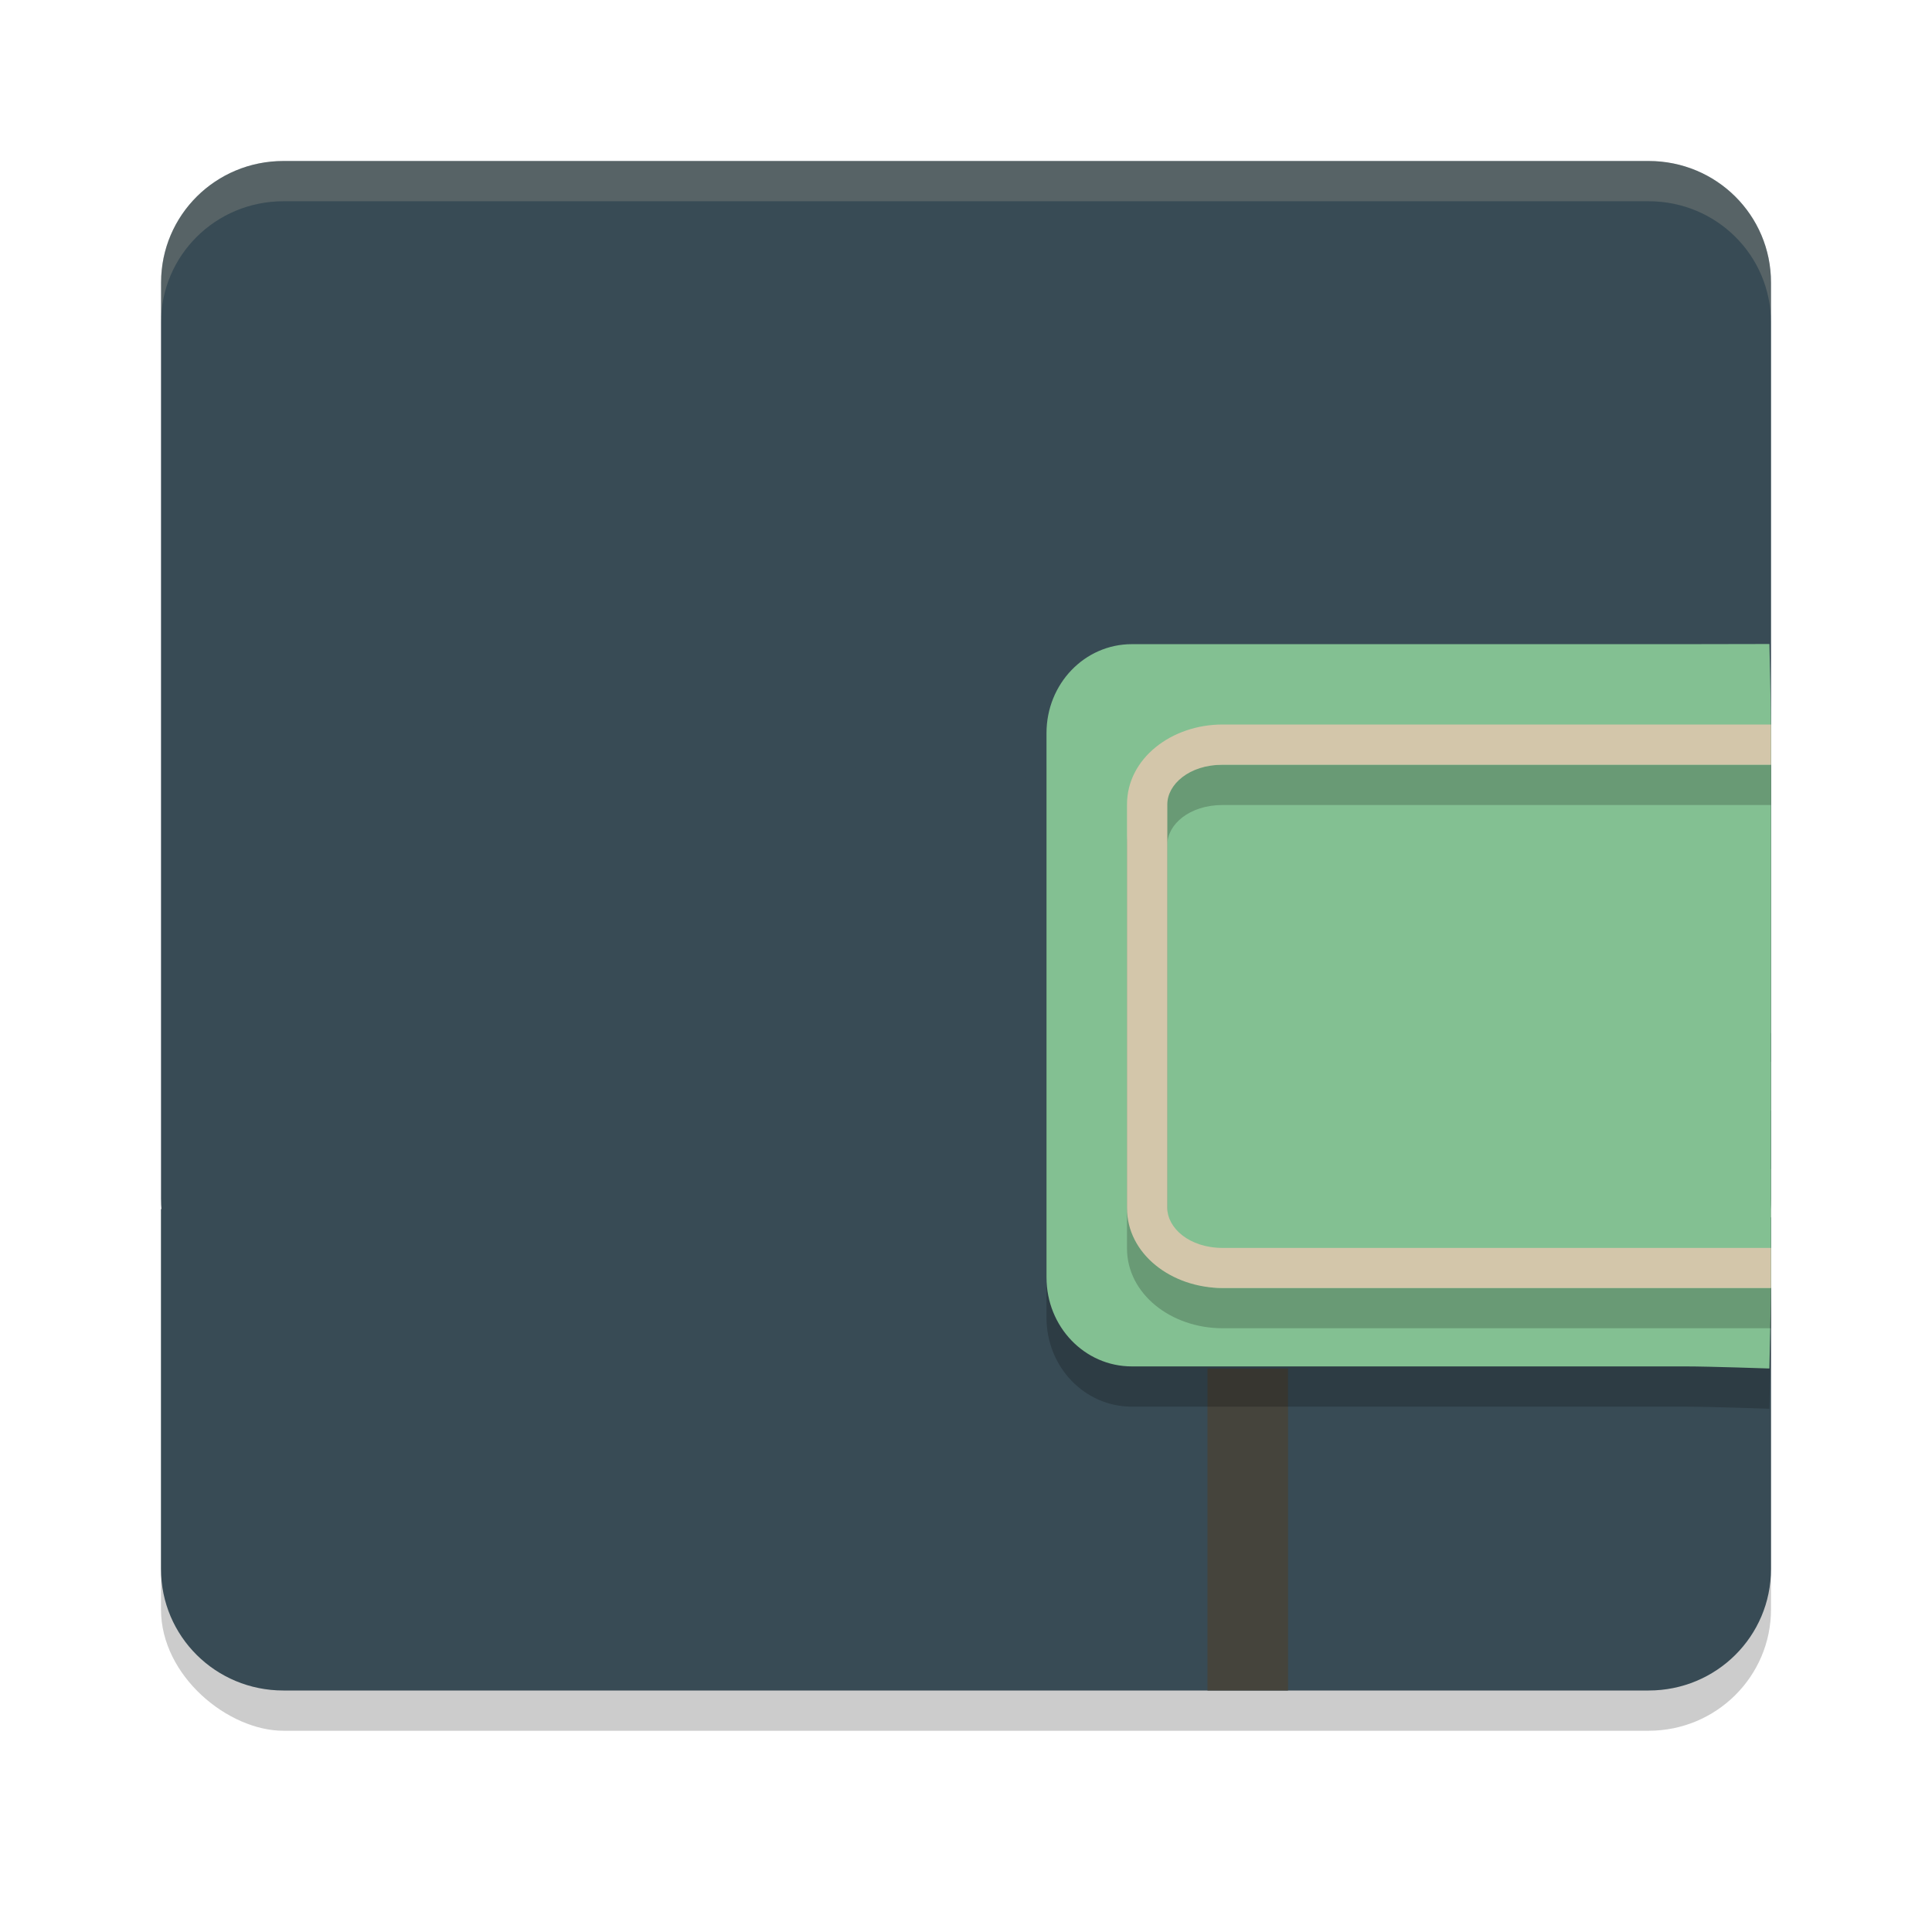 <svg xmlns="http://www.w3.org/2000/svg" width="24" height="24" version="1.1">
 <rect style="opacity:0.2" width="19" height="20" x="-21.5" y="-22" rx="1.508" ry="1.519" transform="matrix(0,-1,-1,0,0,0)"/>
 <path style="fill:#384b55" d="M 22,14.89 V 3.51 C 22,2.673 21.322,2 20.48,2 H 3.521 c -0.842,0 -1.52,0.673 -1.52,1.51 v 11.38 c 0,0.837 0.678,1.51 1.52,1.51 H 20.48 C 21.322,16.4 22,15.727 22,14.89 Z"/>
 <path style="fill:#384b55;fill-rule:evenodd" d="m 17.518,6 c -0.405,1.114 -1.435,2.658 -1.435,2.658 0.589,0.164 0.736,0 0.736,0 -0.294,0.73 -1.398,1.57 -1.398,1.57 0.552,0.11 1.214,-0.11 1.214,-0.11 -0.147,0.73 -1.84,1.243 -1.84,1.243 0.589,0.292 1.729,0 1.729,0 -0.405,0.657 -2.649,1.241 -2.649,1.241 0.662,0.329 2.391,0.183 2.391,0.183 -0.846,1.023 -1.775,1.366 -1.775,1.366 0,0 -0.564,0.589 -1.41,-0.433 0,0 0.966,-0.172 1.628,-0.501 0,0 -1.672,-0.409 -2.077,-1.067 0,0 1.14,0.292 1.729,0 0,0 -1.692,-0.511 -1.839,-1.242 0,0 0.662,0.219 1.214,0.11 0,0 -1.105,-1.34 -1.399,-2.07 0,0 0.147,0.164 0.736,0 0,0 -1.03,-0.834 -1.434,-1.948 -0.405,1.114 -1.435,1.948 -1.435,1.948 0.589,0.164 0.736,0 0.736,0 -0.294,0.73 -1.398,2.07 -1.398,2.07 0.552,0.11 1.214,-0.11 1.214,-0.11 -0.147,0.73 -1.84,1.242 -1.84,1.242 0.589,0.292 1.729,0 1.729,0 -0.405,0.657 -2.649,1.242 -2.649,1.242 0.662,0.329 2.391,0.183 2.391,0.183 -0.846,1.023 -2.04,1.235 -2.04,1.235 0,0 -0.74,0.282 -1.587,-0.741 0,0 0.966,-0.172 1.628,-0.501 0,0 -1.673,-0.409 -2.078,-1.067 0,0 1.141,0.292 1.729,0 0,0 -1.692,-0.511 -1.839,-1.242 0,0 0.662,0.219 1.214,0.11 0,0 -1.105,-0.64 -1.399,-1.37 0,0 0.147,0.164 0.736,0 3.7e-6,0 -1.03,-0.885 -1.435,-1.999 -0.405,1.114 -1.434,1.999 -1.434,1.999 0.589,0.164 0.736,0 0.736,0 C 4.326,10.73 3.221,11.369 3.221,11.369 c 0.552,0.11 1.215,-0.11 1.215,-0.11 -0.147,0.73 -1.84,1.242 -1.84,1.242 0.589,0.292 1.729,0 1.729,0 -0.313,0.508 -1.542,1.065 -2.166,1.249 v 0.2 c 0.778,0.183 1.909,0.075 1.909,0.075 C 3.647,14.534 2.722,14.787 2,15.021 v 4.469 C 2,20.327 2.678,21 3.52,21 H 20.48 c 0.842,0 1.52,-0.673 1.52,-1.51 v -4.369 c -1.074,0.539 -2.603,0.74 -2.603,0.74 0,0 0.409,-1.911 -0.437,-2.933 0,0 0.966,-0.173 1.628,-0.502 0,0 -1.672,-0.408 -2.077,-1.066 0,0 1.141,0.292 1.729,0 0,0 -1.693,-0.512 -1.84,-1.243 0,0 0.662,0.219 1.214,0.11 0,0 -1.104,-0.84 -1.398,-1.57 0,0 0.146,0.164 0.735,0 0,0 -1.03,-1.544 -1.434,-2.658 z m 4.482,6.832 c -0.349,0.146 -0.708,0.24 -0.708,0.24 0.173,0.086 0.465,0.114 0.708,0.12 v -0.361 z m 0,0.962 c -0.739,0.308 -1.627,0.52 -1.627,0.52 0.356,0.177 1.081,0.211 1.627,0.209 v -0.729 z"/>
 <rect style="fill:#45443c" width="1" height="4" x="15" y="17"/>
 <path style="opacity:0.2" d="M 22,16.37 V 9.607 c 0,-0.306 -0.02,-1.107 -0.02,-1.107 0,0 -0.747,0.002 -1.04,0.002 H 14.06 C 13.473,8.502 13,8.995 13,9.607 v 6.762 c 0,0.612 0.473,1.105 1.06,1.105 h 6.88 c 0.294,0 1.04,0.026 1.04,0.026 0,0 0.02,-0.824 0.02,-1.13 z"/>
 <path style="fill:#83c092" d="M 22,15.87 V 9.107 c 0,-0.306 -0.02,-1.107 -0.02,-1.107 0,0 -0.747,0.002 -1.04,0.002 H 14.06 C 13.473,8.002 13,8.495 13,9.107 v 6.762 c 0,0.612 0.473,1.105 1.06,1.105 h 6.88 c 0.294,0 1.04,0.026 1.04,0.026 0,0 0.02,-0.824 0.02,-1.13 z"/>
 <path style="opacity:0.2" d="M 15.188,9.5 C 14.55,9.5 14,9.924 14,10.493 v 5.014 C 14,16.076 14.55,16.5 15.188,16.5 H 22 v -0.498 h -6.812 c -0.416,0 -0.687,-0.249 -0.687,-0.495 v -5.016 c 0,-0.246 0.271,-0.491 0.687,-0.491 H 22 V 9.5 Z"/>
 <path style="fill:#d3c6aa" d="M 15.188,9 C 14.55,9 14,9.424 14,9.993 v 5.014 C 14,15.576 14.55,16 15.188,16 H 22 v -0.498 h -6.812 c -0.416,0 -0.687,-0.249 -0.687,-0.495 V 9.991 c 0,-0.246 0.271,-0.491 0.687,-0.491 H 22 V 9 Z"/>
 <path style="fill:#d3c6aa;opacity:0.2" d="M 3.521 2 C 2.679 2 2 2.673 2 3.51 L 2 4.01 C 2 3.173 2.679 2.5 3.521 2.5 L 20.48 2.5 C 21.323 2.5 22 3.173 22 4.01 L 22 3.51 C 22 2.673 21.323 2 20.48 2 L 3.521 2 z"/>
</svg>
